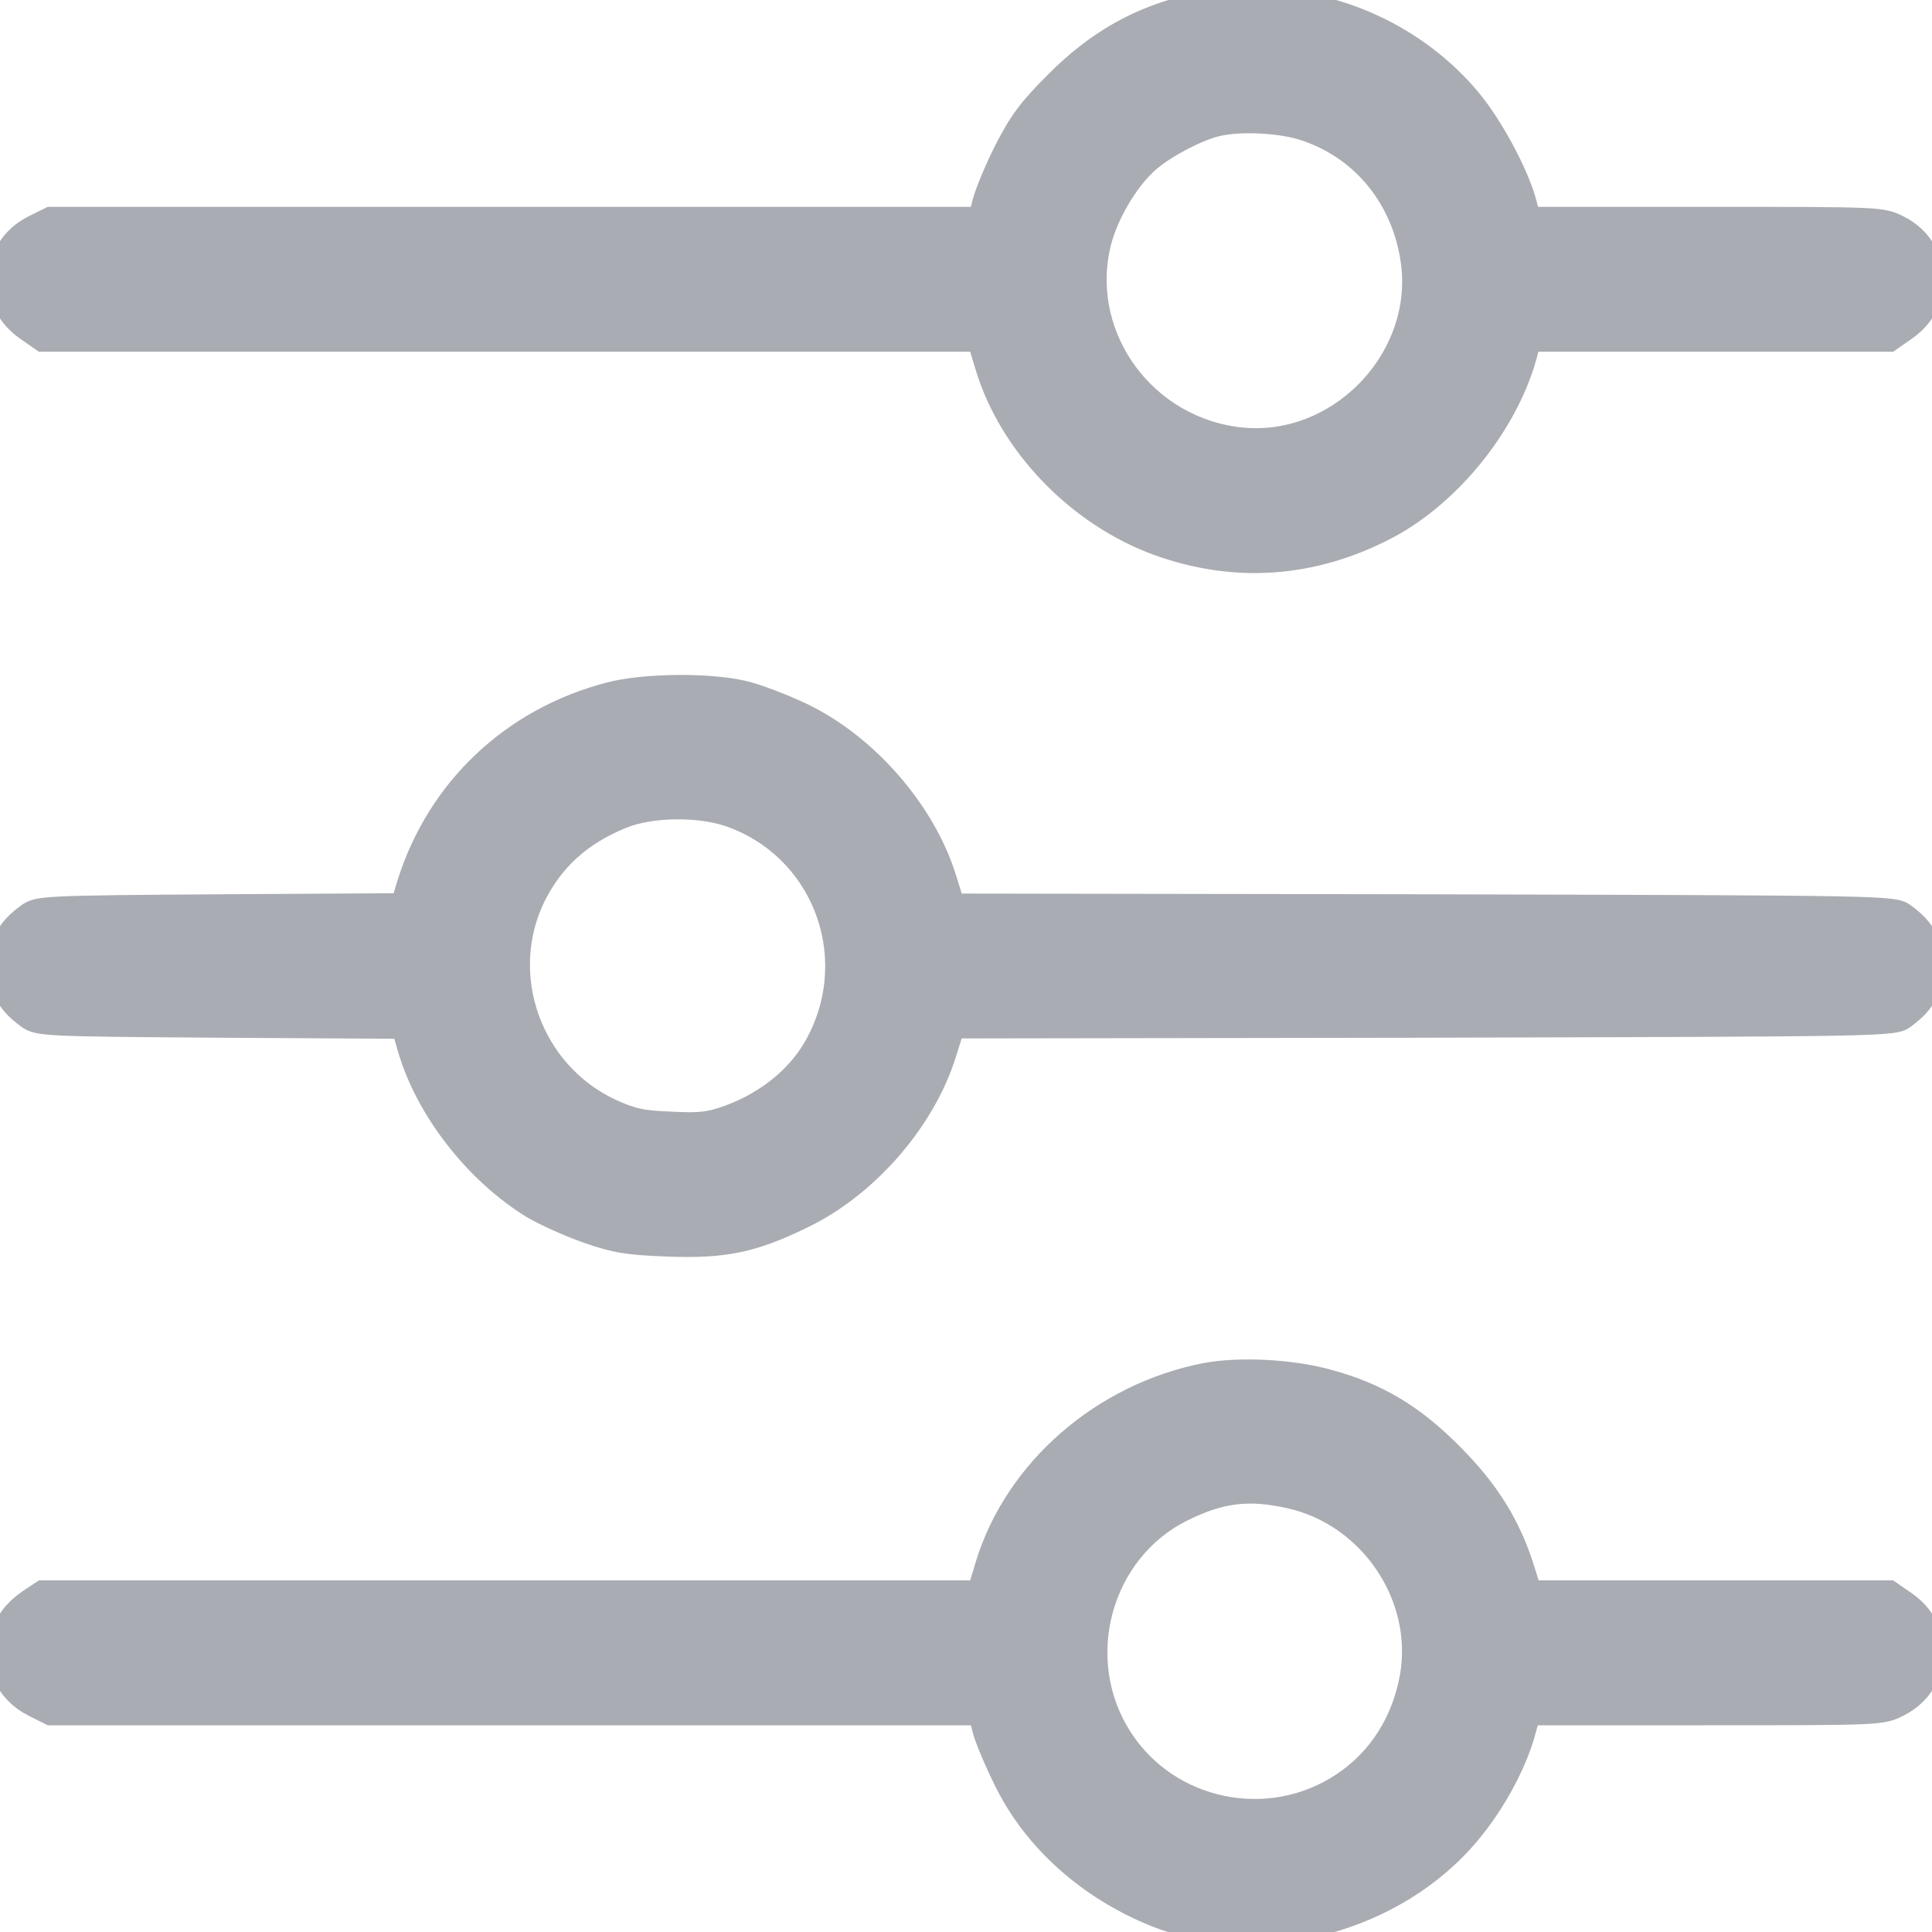 <svg width="16" height="16" viewBox="0 0 16 16" fill="none" xmlns="http://www.w3.org/2000/svg">
<g clip-path="url(#clip0_420_145)">
<path d="M9.891 0.047C9.45 0.144 9.087 0.347 8.747 0.691C8.528 0.909 8.45 1.016 8.331 1.25C8.25 1.409 8.172 1.603 8.153 1.675L8.119 1.813H4.269H0.419L0.281 1.881C0.091 1.978 -0.006 2.15 0.009 2.353C0.025 2.522 0.094 2.638 0.25 2.741L0.353 2.813H4.231H8.109L8.178 3.041C8.375 3.684 8.931 4.259 9.587 4.5C10.222 4.731 10.866 4.688 11.478 4.369C12.016 4.088 12.497 3.481 12.641 2.897L12.662 2.813H14.156H15.647L15.75 2.741C15.906 2.638 15.975 2.522 15.991 2.353C16.006 2.15 15.909 1.978 15.719 1.881C15.581 1.813 15.572 1.813 14.119 1.813H12.659L12.625 1.678C12.562 1.444 12.353 1.053 12.172 0.834C11.731 0.303 11.056 -0.006 10.353 0.003C10.203 0.006 9.994 0.025 9.891 0.047ZM10.784 1.059C11.266 1.209 11.606 1.606 11.694 2.122C11.841 2.975 11.062 3.766 10.209 3.631C9.422 3.509 8.906 2.734 9.109 1.984C9.175 1.744 9.35 1.459 9.519 1.319C9.656 1.203 9.922 1.066 10.072 1.031C10.262 0.984 10.584 1 10.784 1.059Z" fill="#A9ACB2" stroke="#A9ACB2" stroke-width="0.2"/>
<path d="M5.047 5.75C4.247 5.959 3.634 6.537 3.388 7.319L3.334 7.497L1.825 7.506C0.356 7.516 0.316 7.519 0.231 7.581C0.066 7.703 0.016 7.803 0.016 8C0.016 8.197 0.066 8.297 0.231 8.419C0.316 8.481 0.356 8.484 1.828 8.494L3.341 8.503L3.391 8.678C3.541 9.191 3.947 9.709 4.419 9.997C4.516 10.053 4.716 10.144 4.866 10.197C5.1 10.278 5.2 10.294 5.525 10.306C6 10.325 6.237 10.275 6.656 10.069C7.181 9.812 7.647 9.275 7.819 8.728L7.891 8.5L11.787 8.494C15.666 8.484 15.684 8.484 15.769 8.419C15.934 8.297 15.984 8.197 15.984 8C15.984 7.803 15.934 7.703 15.769 7.581C15.684 7.516 15.666 7.516 11.787 7.506L7.891 7.5L7.819 7.269C7.647 6.722 7.175 6.178 6.644 5.922C6.487 5.847 6.269 5.763 6.156 5.737C5.872 5.669 5.325 5.675 5.047 5.75ZM6.041 6.747C6.809 7.013 7.156 7.891 6.784 8.619C6.641 8.903 6.372 9.128 6.041 9.25C5.878 9.309 5.8 9.319 5.556 9.306C5.312 9.297 5.231 9.278 5.053 9.197C4.388 8.884 4.1 8.078 4.419 7.422C4.572 7.116 4.8 6.906 5.147 6.763C5.384 6.666 5.781 6.659 6.041 6.747Z" fill="#A9ACB2" stroke="#A9ACB2" stroke-width="0.2"/>
<path d="M9.984 11.387C9.134 11.553 8.419 12.175 8.178 12.959L8.109 13.188H4.231H0.353L0.25 13.256C0.094 13.363 0.025 13.478 0.009 13.647C-0.006 13.85 0.091 14.022 0.281 14.119L0.419 14.188H4.269H8.119L8.153 14.325C8.172 14.397 8.253 14.591 8.334 14.753C8.575 15.238 9.016 15.631 9.559 15.853C10.428 16.206 11.556 15.912 12.169 15.169C12.369 14.928 12.534 14.622 12.609 14.369L12.659 14.188H14.122C15.572 14.188 15.581 14.188 15.719 14.119C15.909 14.022 16.006 13.85 15.991 13.647C15.975 13.478 15.906 13.363 15.75 13.259L15.647 13.188H14.156H12.669L12.612 13.006C12.497 12.634 12.316 12.347 12.016 12.047C11.7 11.728 11.403 11.55 11 11.441C10.697 11.356 10.266 11.334 9.984 11.387ZM10.687 12.394C11.353 12.544 11.806 13.216 11.694 13.878C11.628 14.259 11.428 14.575 11.122 14.778C10.512 15.184 9.675 15.012 9.281 14.4C8.856 13.744 9.1 12.841 9.794 12.5C10.109 12.344 10.347 12.316 10.687 12.394Z" fill="#A9ACB2" stroke="#A9ACB2" stroke-width="0.2"/>
</g>
<defs>
<clipPath id="clip0_420_145">
<rect width="16" height="16" fill="white"/>
</clipPath>
</defs>
</svg>
